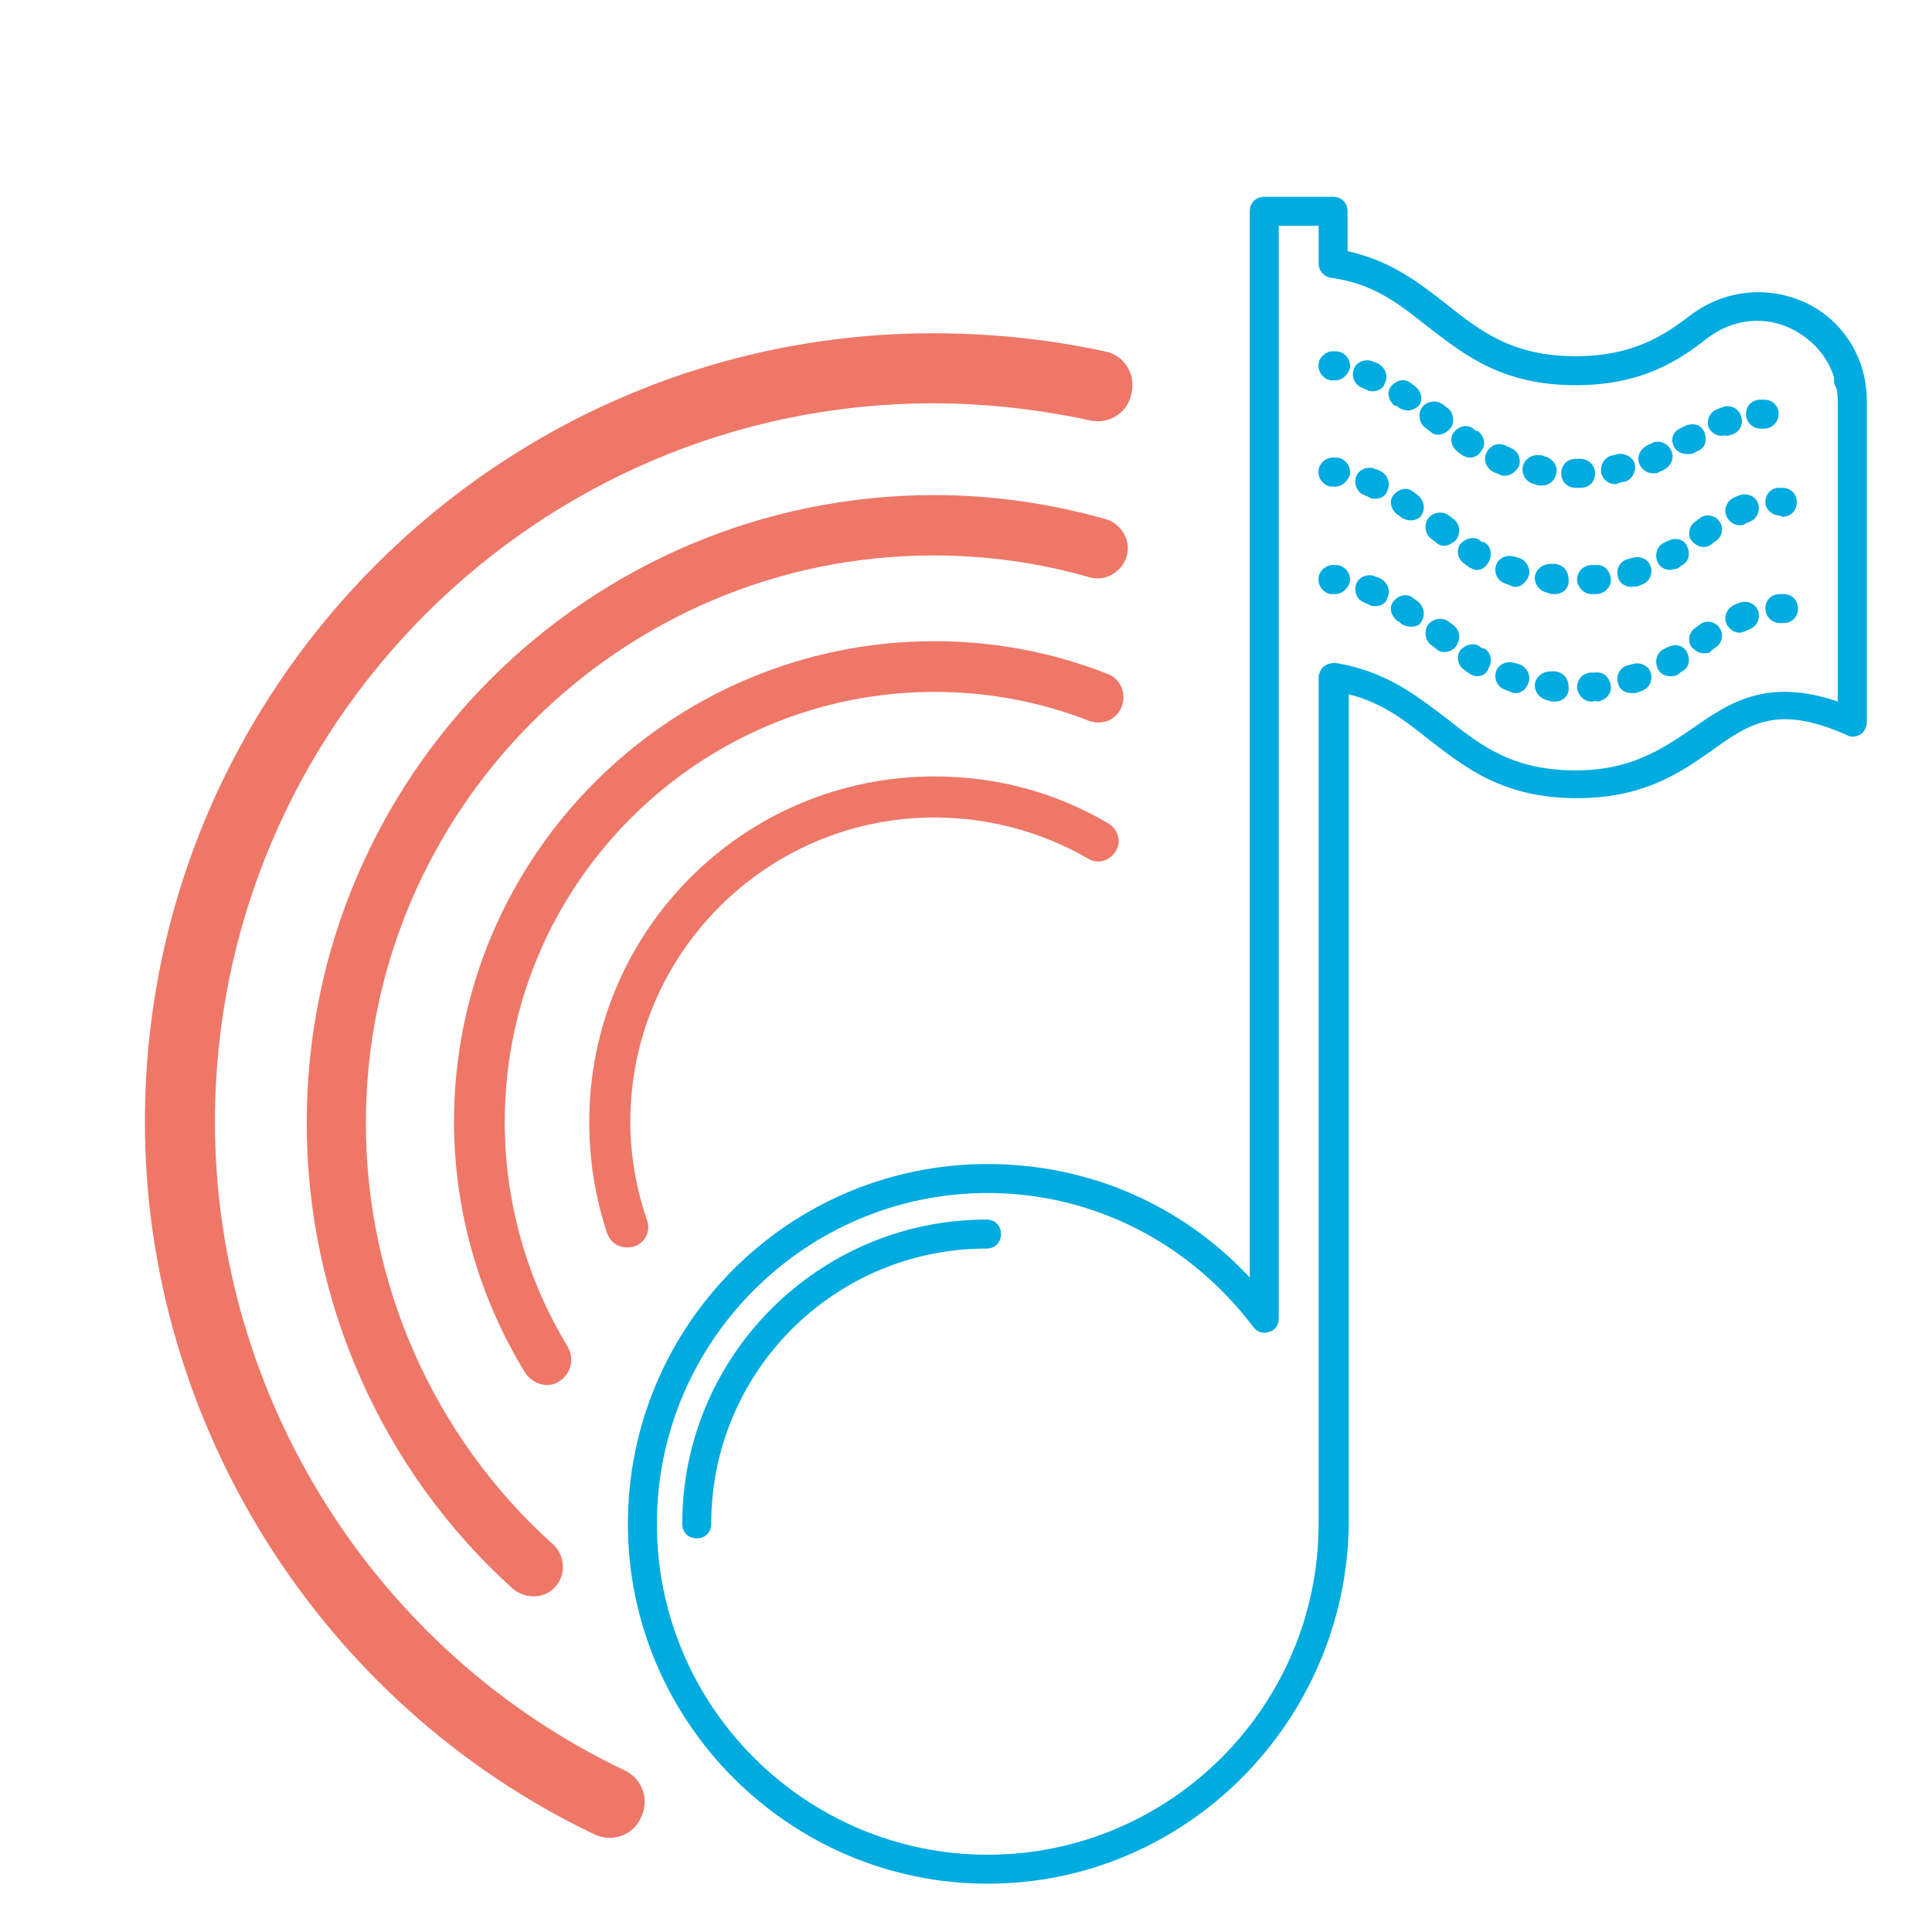 <?xml version="1.0" standalone="no"?><!DOCTYPE svg PUBLIC "-//W3C//DTD SVG 1.1//EN"
        "http://www.w3.org/Graphics/SVG/1.1/DTD/svg11.dtd">
<svg xmlns:xlink="http://www.w3.org/1999/xlink" t="1633787109785" class="icon" viewBox="0 0 1024 1024" version="1.1"
     xmlns="http://www.w3.org/2000/svg" p-id="63557" width="300" height="300">
    <defs>
        <style type="text/css"></style>
    </defs>
    <path d="M523.52 998.4C418.56 998.4 332.8 912.64 332.8 807.68s85.12-190.72 190.72-190.72c53.76 0 103.04 21.76 138.88 60.16V112c0-4.48 3.2-7.68 7.68-7.68h36.48c4.48 0 7.68 3.2 7.68 7.68v21.12c23.04 5.12 37.76 16.64 52.48 28.16 17.92 14.08 34.56 27.52 68.48 27.52 30.08 0 46.72-10.88 60.8-21.76 17.92-13.44 40.96-16 61.44-6.4 19.84 9.6 32 29.44 32 51.84v170.24c0 2.56-1.28 5.12-3.2 6.4-1.92 1.28-5.12 1.92-7.04 0.64-37.12-16.64-51.84-6.4-72.32 8.32-17.28 12.16-36.48 24.96-71.04 24.96-39.04 0-58.88-16-78.08-30.72-12.8-10.24-24.96-19.84-42.88-24.32v439.68c-1.28 104.96-86.4 190.72-191.36 190.72z m0-366.08c-96.64 0-175.36 78.72-175.36 175.36 0 96.64 78.72 175.36 175.36 175.36 96.64 0 175.36-78.72 175.36-175.36V359.04c0-1.92 1.28-4.48 2.56-5.76 1.92-1.28 3.84-1.92 6.4-1.92 26.88 4.48 42.88 17.28 58.88 29.44 17.92 14.08 34.56 27.52 68.48 27.52 29.44 0 46.08-11.52 62.08-22.4 19.2-13.44 39.04-26.88 76.8-14.08V213.12c0-16.64-8.96-30.72-23.68-38.4-14.72-7.68-32-5.76-45.44 4.48-15.36 12.16-35.2 24.96-69.76 24.96-39.04 0-58.88-16-78.08-30.72-14.72-11.52-28.16-23.04-51.84-26.24-3.84-0.64-6.4-3.84-6.4-7.68v-19.84h-21.12v579.2c0 3.2-1.92 6.4-5.12 7.04-3.2 1.28-6.4 0-8.32-2.56-33.92-44.8-85.12-71.04-140.8-71.04z"
          fill="#00ABE0" p-id="63558"></path>
    <path d="M943.36 330.24c-3.84 0-7.68-3.2-7.68-7.68s3.2-7.68 7.68-7.68h1.92c4.48 0 7.68 3.2 7.68 7.68s-3.2 7.68-7.68 7.68h-1.92zM843.52 371.84c-3.84 0-7.04-3.2-7.68-7.04 0-4.48 2.56-7.68 7.04-8.32h2.56c4.48-0.64 7.68 2.56 8.32 7.04 0.64 3.84-2.56 7.68-7.04 8.32-0.64-0.64-1.92 0-3.2 0z m-19.2 0c-1.92 0-2.56 0-3.84-0.64-3.84-0.64-7.04-3.84-7.04-8.32 0.64-4.48 4.48-7.04 8.32-7.04h2.56c4.48 0.64 7.04 3.84 7.04 8.32 0.64 4.48-3.2 7.68-7.04 7.68z m-21.12-4.48c-0.64 0-1.28 0-2.56-0.64s-1.92-0.64-3.2-1.28c-3.84-1.28-5.76-5.76-4.48-9.6 1.28-3.84 5.76-5.76 9.6-4.48 0.64 0 1.92 0.64 2.56 0.64 3.84 1.28 6.4 5.76 5.12 9.6-1.28 3.84-3.84 5.76-7.04 5.76z m61.44 0c-3.2 0-6.4-1.92-7.04-5.12-1.28-3.84 0.64-8.32 5.12-9.6 0.64 0 1.92-0.64 2.56-0.64 3.84-1.28 8.32 0.64 9.6 4.48 1.28 3.84-0.64 8.32-4.48 9.6-1.28 0.64-1.92 0.64-3.2 1.28h-2.56z m20.48-8.96c-2.56 0-5.12-1.28-6.4-3.84-1.92-3.84-0.64-8.32 2.56-10.24l2.56-1.28c3.84-1.92 8.32-1.28 10.24 2.56 1.92 3.84 1.28 8.32-2.56 10.24l-2.56 1.92c-1.28 0.64-2.56 0.64-3.84 0.64z m-102.4 0c-1.28 0-2.56-0.64-3.84-1.28-0.64-0.64-1.92-1.28-2.56-1.92-3.84-2.56-4.48-7.04-2.56-10.24 2.56-3.2 7.04-4.48 10.24-2.56 0.64 0.64 1.28 1.28 2.56 1.28 3.84 1.92 4.48 7.04 2.56 10.24-1.28 3.2-3.2 4.48-6.4 4.48z m120.32-12.16c-2.56 0-4.48-1.28-6.4-3.2-2.56-3.2-1.28-8.32 1.92-10.24l2.56-1.92c3.2-2.56 8.32-1.28 10.24 1.92 2.56 3.2 1.28 8.32-1.92 10.24l-2.56 1.92c-0.64 1.28-1.92 1.28-3.84 1.28z m-137.6-0.64c-1.92 0-3.2-0.64-4.48-1.92l-2.56-1.92c-3.2-2.56-3.84-7.68-1.28-10.88 2.56-3.2 7.68-3.84 10.88-1.28l2.56 1.92c3.2 2.56 3.84 7.04 1.28 10.88-1.92 2.56-4.48 3.2-6.4 3.2z m156.8-10.24c-3.2 0-5.76-1.92-7.04-4.48-1.92-3.84 0-8.32 3.84-10.24 1.28-0.64 1.92-0.64 3.2-1.28 3.84-1.28 8.32 0.64 9.6 4.48 1.28 3.84-0.64 8.32-4.48 9.6-0.64 0.64-1.92 0.64-2.56 1.28-0.64 0-1.92 0.64-2.56 0.64z m-174.72-3.2c-1.28 0-3.2-0.64-4.48-1.28-0.64-0.64-1.28-1.28-2.56-1.92-3.2-2.56-4.48-7.04-1.92-10.24 2.56-3.2 7.04-4.48 10.24-1.92 0.64 0.64 1.92 1.28 2.56 1.92 3.2 2.56 4.48 7.04 1.92 10.88-0.64 1.92-3.2 2.56-5.76 2.56z m-18.56-10.88c-1.28 0-1.92 0-3.2-0.64-0.64-0.64-1.92-0.64-2.56-1.28-3.84-1.28-5.76-5.76-4.48-9.6 1.28-3.84 5.76-5.76 9.6-4.48 1.28 0.64 1.92 0.64 3.2 1.28 3.84 1.92 5.76 6.4 3.84 10.24-0.64 3.2-3.84 4.48-6.4 4.48zM707.84 314.88h-2.56c-3.84-0.64-7.04-4.48-6.4-8.96 0.64-3.84 4.48-7.04 8.96-6.4h1.28c3.84 0.64 7.04 4.48 6.4 8.96-1.28 3.84-4.48 6.4-7.68 6.4zM943.36 273.28c-3.84 0-7.68-3.2-7.68-7.04 0-4.48 3.2-7.68 7.04-7.68h1.92c4.48 0 7.68 3.2 7.68 7.68s-3.2 7.68-7.68 7.68l-1.28-0.64zM843.52 314.88c-3.84 0-7.04-3.2-7.68-7.04 0-4.48 2.56-7.68 7.04-8.32h2.56c4.48-0.64 7.68 2.56 8.32 7.04 0.64 3.84-2.56 7.68-7.04 8.32h-3.2z m-19.2 0c-1.92 0-2.56 0-3.84-0.64-3.84-0.64-7.04-3.84-7.04-8.32 0.64-4.48 4.48-7.04 8.32-7.04h2.56c4.48 0.64 7.04 3.84 7.04 8.32 0.64 4.48-3.2 7.68-7.04 7.68z m-21.12-3.84c-0.64 0-1.28 0-2.56-0.64s-1.92-0.64-3.2-1.28c-3.84-1.28-5.76-5.76-4.48-9.6 1.28-3.84 5.76-5.76 9.6-4.48 0.64 0 1.92 0.64 2.56 0.64 3.84 1.28 6.4 5.76 5.12 9.6-1.28 3.2-3.84 5.76-7.04 5.76z m61.44 0c-3.2 0-6.4-1.92-7.04-5.12-1.28-3.84 0.64-8.32 5.12-9.6 0.64 0 1.92-0.64 2.56-0.64 3.84-1.28 8.32 0.64 9.6 4.48 1.28 3.84-0.64 8.32-4.48 9.6-1.28 0.64-1.92 0.64-3.2 1.28-0.64-0.64-1.28 0-2.56 0z m20.48-8.96c-2.56 0-5.12-1.28-6.4-3.84-1.92-3.84-0.64-8.32 2.56-10.24l2.56-1.28c3.84-1.92 8.32-1.28 10.24 2.56 1.92 3.84 1.28 8.32-2.56 10.24l-2.56 1.92c-1.28 0-2.56 0.64-3.84 0.64z m-102.4 0c-1.28 0-2.56-0.64-3.84-1.28-0.64-0.64-1.92-1.28-2.56-1.92-3.84-2.56-4.48-7.04-2.56-10.24 2.56-3.2 7.04-4.48 10.24-2.56 0.64 0.64 1.28 1.28 2.56 1.28 3.84 1.92 4.48 7.04 2.56 10.24-1.28 2.56-3.2 4.48-6.4 4.48z m120.32-12.16c-2.56 0-4.48-1.28-6.4-3.2-2.56-3.2-1.28-8.32 1.92-10.24l2.56-1.92c3.2-2.56 8.32-1.28 10.24 1.92 2.56 3.2 1.28 8.32-1.92 10.24l-2.56 1.92c-0.64 0.64-1.92 1.28-3.84 1.28z m-137.6-0.64c-1.92 0-3.2-0.64-4.48-1.92l-2.56-1.92c-3.2-2.56-3.84-7.68-1.28-10.88 2.56-3.2 7.68-3.84 10.88-1.28l2.56 1.92c3.2 2.56 3.84 7.04 1.28 10.88-1.92 1.92-4.48 3.2-6.4 3.2z m156.8-10.88c-3.2 0-5.76-1.92-7.04-4.48-1.92-3.84 0-8.32 3.84-10.24 1.28-0.64 1.92-0.64 3.2-1.28 3.84-1.28 8.32 0.64 9.6 4.48 1.28 3.84-0.64 8.32-4.48 9.6-0.64 0.64-1.92 0.64-2.56 1.28-0.64 0.64-1.92 0.64-2.56 0.64z m-174.72-2.56c-1.28 0-3.2-0.64-4.48-1.28-0.64-0.64-1.28-1.28-2.56-1.92-3.2-2.56-4.48-7.04-1.92-10.24 2.56-3.2 7.04-4.48 10.24-1.92 0.64 0.64 1.92 1.28 2.56 1.92 3.2 2.56 4.48 7.04 1.92 10.88-0.64 1.28-3.2 2.56-5.76 2.56z m-18.56-11.52c-1.28 0-1.92 0-3.2-0.64-0.64-0.64-1.92-0.64-2.56-1.28-3.84-1.28-5.76-5.76-4.48-9.6 1.28-3.84 5.76-5.76 9.6-4.48 1.28 0.64 1.92 0.64 3.2 1.28 3.84 1.92 5.76 6.4 3.84 10.24-0.64 3.2-3.84 4.48-6.4 4.48zM707.84 257.92h-2.56c-3.84-0.64-7.04-4.48-6.4-8.96 0.64-3.84 4.48-7.04 8.96-6.4h1.28c3.84 0.64 7.04 4.48 6.4 8.96-1.28 3.84-4.48 6.4-7.68 6.4zM977.92 209.28l3.2-7.04-3.2 7.04-1.28-0.64c-3.84-1.92-5.76-6.4-3.84-10.24 1.92-3.84 6.4-5.76 10.24-3.84l0.64 0.64-5.76 14.08zM933.12 227.2c-3.84 0-7.68-3.2-7.68-7.68s3.2-7.68 7.68-7.68h1.92c4.48 0 7.68 3.2 7.68 7.68 0 3.84-3.2 7.68-7.68 7.68h-1.92zM835.2 258.56c-4.48 0-7.68-3.2-7.68-7.68s3.2-7.68 7.68-7.68h2.56c3.84 0 7.68 3.2 7.68 7.68s-3.2 7.68-7.68 7.68h-2.56c0.64 0 0 0 0 0z m-17.28-1.28h-1.28c-1.28 0-1.92 0-3.2-0.64-3.84-0.64-7.04-4.48-6.4-8.96 0.64-3.84 4.48-7.04 8.96-6.4 0.64 0 1.92 0 2.56 0.64 3.84 0.64 7.04 4.48 6.4 8.32-0.64 4.48-3.84 7.04-7.04 7.04z m38.4-0.64c-3.84 0-7.04-2.56-7.68-6.4-0.64-3.84 1.92-8.32 6.4-8.96 0.64 0 1.92-0.64 2.56-0.64 3.84-0.64 8.32 1.92 8.96 5.76 0.64 3.84-1.92 8.32-5.76 8.96-1.28 0-1.92 0.64-3.2 0.64-0.64 0.64-0.64 0.64-1.28 0.64z m-58.88-4.48c-0.64 0-1.92 0-2.56-0.64-1.28-0.64-1.92-0.64-3.2-1.28-3.84-1.92-5.76-6.4-3.84-10.24 1.92-3.84 5.76-5.76 10.24-3.84 0.64 0.64 1.92 0.64 2.56 1.28 3.84 1.28 5.76 5.76 4.48 9.6-1.92 3.2-4.48 5.12-7.68 5.12z m78.72-1.28c-3.2 0-5.76-1.92-7.04-4.48-1.92-3.84 0-8.32 3.84-10.24 0.64-0.64 1.92-0.64 2.56-1.28 3.84-1.92 8.32 0 10.24 3.84 1.92 3.84 0 8.32-3.84 10.24-0.64 0.64-1.92 0.64-2.56 1.28-1.28 0.64-1.92 0.64-3.2 0.64z m-97.28-8.32c-1.28 0-2.56-0.64-3.84-1.28-0.64-0.64-1.92-1.28-2.56-1.92-3.2-2.56-4.48-7.04-1.92-10.24 2.56-3.2 7.04-4.48 10.24-1.92 0.64 0.64 1.28 1.28 2.56 1.28 3.2 2.56 4.48 7.04 1.92 10.24-1.28 2.56-3.84 3.84-6.4 3.84z m115.2-1.92c-2.56 0-5.12-1.28-6.4-3.2-2.56-3.84-1.28-8.32 2.56-10.24l2.56-1.28c3.84-1.92 8.32-1.28 10.24 2.56 1.92 3.84 1.28 8.32-2.56 10.24l-2.56 1.28c-0.64 0.64-1.92 0.64-3.84 0.64z m18.56-9.6c-3.2 0-5.76-1.92-7.04-4.48-1.28-3.84 0.64-8.32 4.48-9.6 1.28-0.64 1.92-0.64 3.2-1.28 3.84-1.28 8.32 0.64 9.6 5.12 1.28 3.84-0.64 8.32-5.12 9.6-0.64 0-1.28 0.64-2.56 0.64-0.64-0.64-1.92 0-2.56 0z m-150.4-0.64c-1.92 0-3.2-0.64-4.48-1.92l-2.56-1.92c-3.2-2.56-3.84-7.68-1.28-10.88 2.56-3.2 7.68-3.84 10.88-1.28l2.56 1.92c3.2 2.56 3.84 7.68 1.28 10.88-1.92 1.92-3.84 3.2-6.4 3.2z m-16-12.8c-1.28 0-3.2-0.64-4.48-1.28-0.64-0.64-1.28-1.28-2.56-1.28-3.2-2.56-4.48-7.04-1.92-10.24 2.56-3.2 7.04-4.48 10.24-1.92 0.64 0.64 1.92 1.28 2.56 1.92 3.2 2.56 4.48 7.04 1.92 10.24-1.28 1.28-3.84 2.56-5.76 2.56z m-18.56-10.24c-1.28 0-1.92 0-3.2-0.64-0.64-0.64-1.92-0.64-2.56-1.28-3.84-1.28-5.76-5.76-4.48-9.6 1.28-3.84 5.76-5.76 9.6-4.48 1.28 0.64 1.92 0.64 3.2 1.28 3.84 1.92 5.76 6.4 3.84 10.24-0.64 2.56-3.2 4.48-6.4 4.48zM707.84 201.6h-2.56c-3.84-0.64-7.04-4.48-6.4-8.96 0.64-3.84 4.48-7.04 8.96-6.4h1.28c3.84 0.64 7.04 4.48 6.4 8.96-1.28 3.84-4.48 6.4-7.68 6.4zM369.28 815.36c-4.48 0-7.68-3.2-7.68-7.68 0-88.96 72.32-161.28 161.28-161.28 4.48 0 7.68 3.2 7.68 7.68s-3.2 7.68-7.68 7.68c-80.64 0-145.92 65.28-145.92 145.92 0 4.48-3.2 7.68-7.68 7.68z"
          fill="#00ABE0" p-id="63559"></path>
    <path d="M323.2 974.08c-2.56 0-5.76-0.64-8.32-1.92-144.64-69.12-238.08-217.6-238.08-377.6 0-230.4 187.52-417.92 417.92-417.92 30.72 0 61.44 3.2 90.88 9.6 10.24 1.92 16.64 12.16 14.08 22.4-1.92 10.24-12.16 16.64-22.4 14.08-26.88-5.76-55.04-8.96-82.56-8.96-209.92 0-380.8 170.88-380.8 380.8 0 145.92 85.12 280.96 216.96 343.68 9.6 4.48 13.44 15.36 8.96 24.96-3.2 7.04-9.6 10.88-16.64 10.88z"
          fill="#ee7768" p-id="63560"></path>
    <path d="M282.88 846.08c-3.84 0-7.68-1.28-10.88-3.84-69.76-62.72-109.44-152.96-109.44-247.04 0-183.68 149.12-332.8 332.8-332.8 30.72 0 61.44 4.48 90.88 12.8 8.32 2.56 13.44 11.52 10.88 19.84-2.56 8.32-11.52 13.44-19.84 10.88C550.4 298.24 522.88 294.4 494.72 294.4c-165.76 0-300.8 135.04-300.8 300.8 0 85.12 35.84 166.4 99.2 223.36 6.4 5.76 7.04 16 1.28 22.4-2.56 3.2-7.04 5.12-11.52 5.12z"
          fill="#ee7768" p-id="63561"></path>
    <path d="M289.92 734.08c-4.48 0-8.96-2.56-11.52-6.4-24.32-39.68-37.76-85.76-37.76-133.12 0-140.16 113.92-254.72 254.72-254.72 31.36 0 62.08 5.76 91.52 17.28 7.04 2.56 10.24 10.24 7.68 17.28-2.56 7.04-10.24 10.24-17.28 7.68-26.24-10.24-53.76-15.36-81.92-15.36-125.44 0-227.84 102.4-227.84 227.84 0 42.24 11.52 83.2 33.28 119.04 3.84 6.4 1.92 14.72-4.48 18.56-1.92 1.28-3.84 1.92-6.4 1.92z"
          fill="#ee7768" p-id="63562"></path>
    <path d="M332.16 661.12c-4.48 0-8.32-2.56-10.24-7.04-6.4-19.2-9.6-39.04-9.6-59.52 0-101.12 81.92-183.04 183.04-183.04 32.64 0 64 8.32 92.16 24.96 5.12 3.2 7.04 9.6 3.84 14.72-3.2 5.12-9.6 7.04-14.72 3.84-24.32-14.08-52.48-21.76-81.28-21.76-88.96 0-161.28 72.32-161.28 161.28 0 17.92 3.2 35.84 8.96 52.48 1.92 5.76-1.28 11.52-6.4 13.44-1.92 0.64-3.2 0.64-4.48 0.64z"
          fill="#ee7768" p-id="63563"></path>
</svg>
